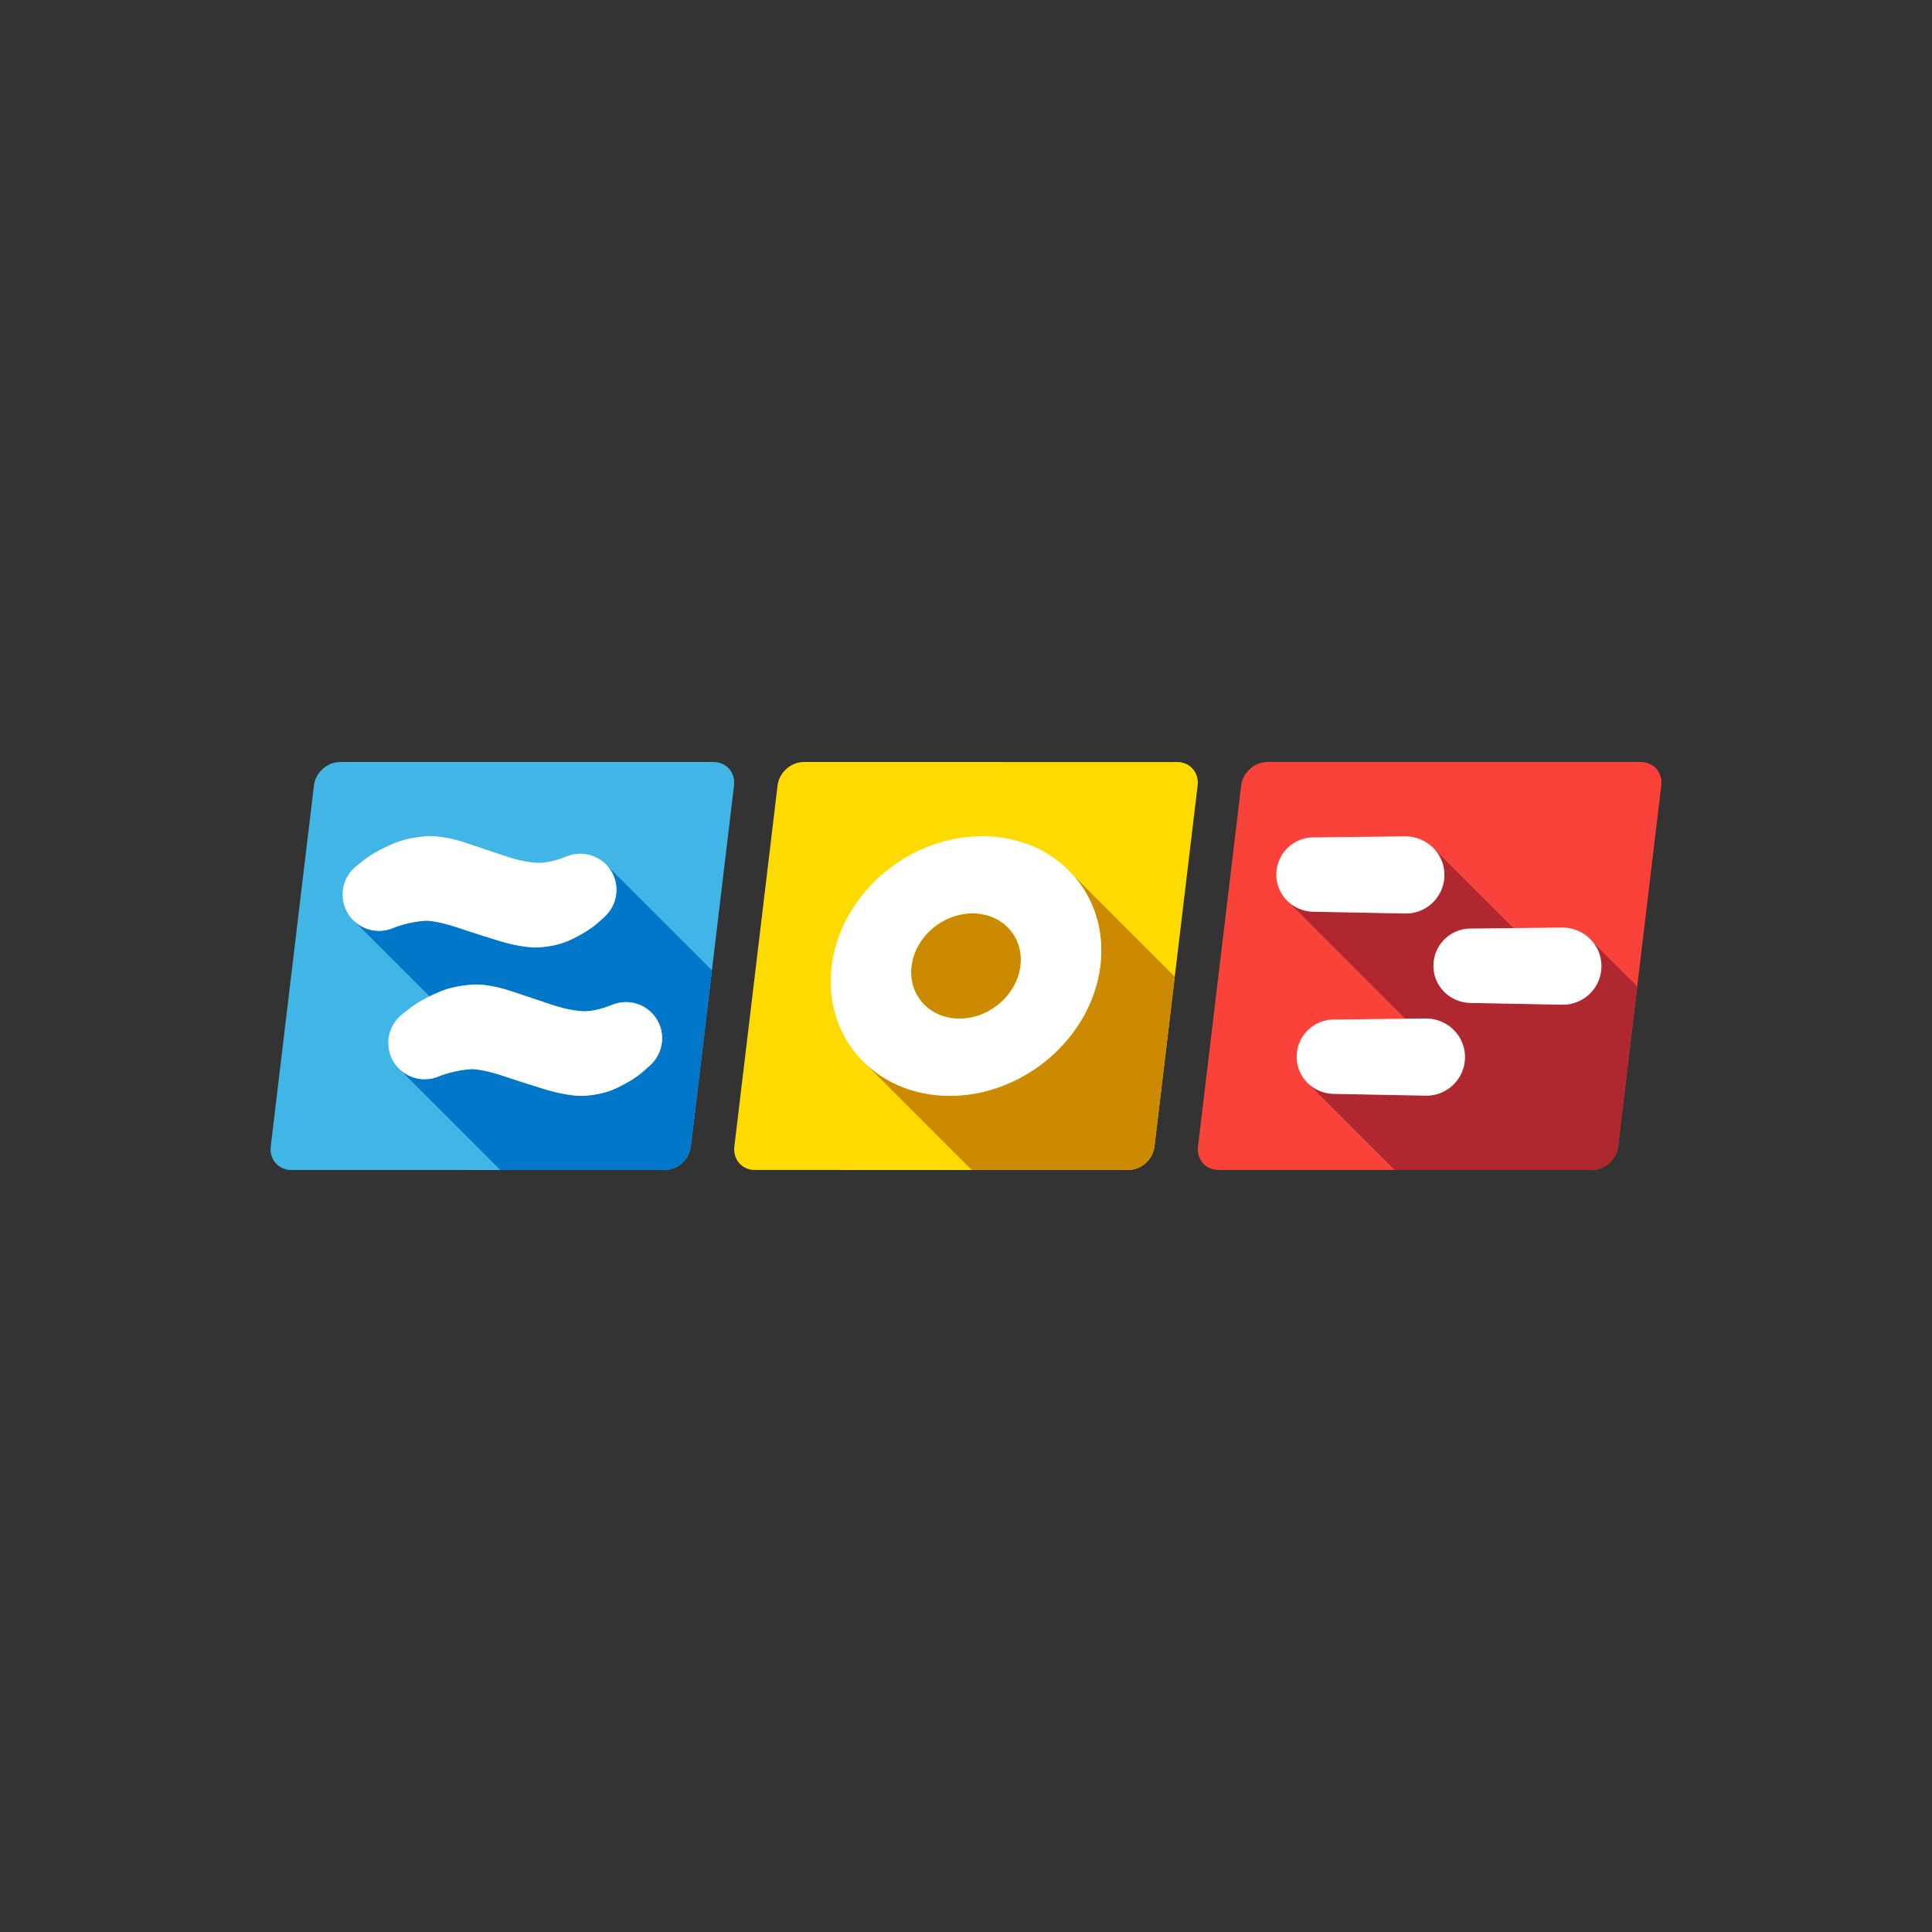 <svg xmlns="http://www.w3.org/2000/svg" xml:space="preserve" viewBox="0 0 600 600"><rect x="0" y="0" width="600" height="600" fill="#333333" stroke="none"/><g style="display:inline"><path d="M241.478 134.224c.482-4.022 4.125-7.284 8.142-7.284H365.54c4.014 0 6.88 3.262 6.397 7.284l-13.415 112.134c-.48 4.024-4.125 7.286-8.142 7.286H234.46c-4.014 0-6.88-3.262-6.398-7.286z" style="display:inline;fill:#fedb00;fill-opacity:1;fill-rule:nonzero;stroke:none;stroke-width:1.56" transform="translate(0 109.708)"/><path d="M385.458 134.224c.483-4.022 4.126-7.284 8.142-7.284h115.92c4.016 0 6.88 3.262 6.4 7.284l-13.416 112.134c-.482 4.024-4.126 7.286-8.14 7.286H378.442c-4.016 0-6.88-3.262-6.398-7.286z" style="display:inline;fill:#f9423a;fill-opacity:1;fill-rule:nonzero;stroke:none;stroke-width:1.56" transform="translate(0 109.708)"/><path d="M97.496 134.224c.482-4.022 4.126-7.284 8.14-7.284h115.922c4.016 0 6.88 3.262 6.398 7.284l-13.414 112.134c-.482 4.024-4.128 7.286-8.142 7.286H90.48c-4.017 0-6.88-3.262-6.4-7.286z" style="display:inline;fill:#41b6e6;fill-opacity:1;fill-rule:nonzero;stroke:none;stroke-width:1.56" transform="translate(0 109.708)"/><path d="m188.566 159.128-.01.01a11.15 11.15 0 0 1 2.892 7.49c0 3.105-1.244 5.943-3.283 7.972-.212.259-1.14 1.101-2.785 2.528-1.855 1.609-4.426 3.215-7.71 4.821-3.285 1.612-7.086 2.477-11.408 2.599-3.384-.103-7.235-.82-11.557-2.155a640.595 640.595 0 0 1-12.524-4.01c-4.028-1.334-7.289-2.054-9.788-2.161a34.85 34.85 0 0 0-10.032 2.153 11.29 11.29 0 0 1-4.663 1.005 11.253 11.253 0 0 1-7.91-3.24l23.595 23.596a65.283 65.283 0 0 1 2.337-1.105c3.6-1.607 7.724-2.472 12.371-2.594 3.282.1 6.933.819 10.952 2.155l11.964 4.007c3.955 1.337 7.48 2.055 10.573 2.16 2.563-.092 5.323-.729 8.284-1.912 1.64-.664 3.073-.936 4.562-.936 6.19 0 11.206 5.017 11.206 11.203 0 3.106-1.243 5.945-3.282 7.973-.211.26-1.14 1.1-2.785 2.527-1.855 1.606-4.425 3.214-7.71 4.82-3.285 1.61-7.087 2.477-11.409 2.6-3.383-.104-7.234-.82-11.556-2.156a644.234 644.234 0 0 1-12.524-4.007c-4.027-1.336-7.291-2.056-9.791-2.162-3.477.228-6.82.945-10.03 2.153-1.42.644-3 1.001-4.663 1.001a11.251 11.251 0 0 1-7.91-3.237l31.417 31.417h51.01c4.014 0 7.66-3.26 8.142-7.284l6.544-54.711zM109.49 175.83l-.007.007.162.162c-.054-.054-.103-.113-.156-.169zm14.182 46.083-.007.007.164.165c-.054-.056-.104-.115-.157-.171z" style="display:inline;fill:#0077c8;fill-opacity:1;stroke:none;stroke-width:.078;stroke-miterlimit:2;stroke-dasharray:none;stroke-opacity:1" transform="translate(0 109.708)"/><path d="m445.33 153.842-.01.009c2.021 2.14 3.252 5 3.252 8.155 0 6.617-5.367 11.982-11.985 11.982l-.413-.007-28.003-.542c-3.234 0-6.117-1.242-8.225-3.25l36.482 36.482 6.299-.074c6.867 0 12.232 5.363 12.232 11.98 0 6.619-5.366 11.982-11.985 11.982l-.414-.007-28.078-.542c-3.307 0-6.253-1.291-8.371-3.38l27.012 27.013h61.242c4.014 0 7.658-3.261 8.14-7.285l5.95-49.73-13.68-13.68-.008.007a11.823 11.823 0 0 1 2.57 7.374c0 6.618-5.366 11.98-11.983 11.98l-.414-.004-27.984-.542c-6.616 0-11.784-5.167-11.784-11.541 0-6.233 4.95-11.316 11.127-11.541h.416l13.299-.155zm-39.22 72.789c-.034-.034-.064-.073-.098-.108l-.005.004zm-6.713-57.008-.009.01.228.226c-.075-.077-.146-.157-.219-.236z" style="display:inline;fill:#af272f;fill-opacity:1;stroke:none;stroke-width:.078;stroke-miterlimit:2;stroke-dasharray:none;stroke-opacity:1" transform="translate(0 109.708)"/><path d="m333.326 162.114-.007.007c6.448 7.267 9.752 17.206 8.391 28.173-2.765 22.264-23.679 40.312-46.713 40.312-10.723 0-20.013-3.914-26.605-10.341l33.379 33.378h48.61c4.017 0 7.661-3.26 8.141-7.284l6.31-52.738zm-31.296 11.835c-9.342 0-17.823 7.317-18.943 16.345-1.12 9.023 5.543 16.34 14.884 16.34 9.344 0 17.82-7.317 18.94-16.34 1.122-9.028-5.54-16.345-14.881-16.345zm-34.427 45.508-.01.009.437.436c-.145-.146-.285-.297-.427-.445z" style="display:inline;fill:#cc8a00;fill-opacity:1;stroke:none;stroke-width:.078;stroke-miterlimit:2;stroke-dasharray:none;stroke-opacity:1" transform="translate(0 109.708)"/><path d="M294.997 230.605c-23.034 0-39.471-18.048-36.708-40.312 2.764-22.268 23.68-40.314 46.715-40.314 23.032 0 39.469 18.046 36.707 40.314-2.765 22.264-23.68 40.312-46.714 40.312m2.974-23.97c9.344 0 17.82-7.319 18.942-16.342 1.12-9.028-5.543-16.344-14.884-16.344-9.342 0-17.822 7.316-18.941 16.344-1.121 9.023 5.541 16.341 14.883 16.341M402.699 218.47c0-6.23 4.95-11.316 11.126-11.543h.416l28.486-.33c6.867 0 12.232 5.363 12.232 11.98 0 6.619-5.365 11.982-11.984 11.982l-.414-.006-28.08-.542c-6.614 0-11.782-5.166-11.782-11.54m42.473-28.25c0-6.232 4.95-11.316 11.127-11.541h.417l28.388-.33c6.867-.003 12.232 5.36 12.232 11.98 0 6.617-5.365 11.98-11.982 11.98l-.414-.006-27.984-.542c-6.616 0-11.784-5.166-11.784-11.54m-48.785-28.324c0-6.231 4.95-11.317 11.127-11.543h.417l28.408-.33c6.866-.001 12.232 5.363 12.232 11.98 0 6.618-5.366 11.983-11.983 11.983l-.414-.006-28.003-.544c-6.615 0-11.784-5.167-11.784-11.54M120.59 214.175c0-3.427 1.539-6.51 3.95-8.581l.637-.506 2.044-1.632c2.065-1.608 4.898-3.215 8.5-4.825 3.6-1.606 7.723-2.473 12.37-2.595 3.281.1 6.934.82 10.953 2.157l11.963 4.006c3.955 1.337 7.48 2.055 10.574 2.16 2.562-.092 5.323-.73 8.283-1.913 1.64-.664 3.072-.935 4.561-.935 6.19 0 11.206 5.016 11.206 11.203 0 3.105-1.242 5.944-3.282 7.972-.21.26-1.14 1.101-2.785 2.528-1.855 1.607-4.424 3.215-7.709 4.822-3.285 1.61-7.087 2.476-11.41 2.598-3.383-.103-7.233-.82-11.555-2.156a644.31 644.31 0 0 1-12.524-4.007c-4.027-1.336-7.29-2.056-9.79-2.162a34.75 34.75 0 0 0-10.03 2.153 11.284 11.284 0 0 1-4.665 1.002c-6.236 0-11.292-5.053-11.292-11.289m-14.184-46.086c0-3.428 1.538-6.508 3.95-8.579l.636-.509 2.044-1.631c2.066-1.607 4.9-3.214 8.5-4.824 3.603-1.608 7.725-2.475 12.37-2.596 3.284.103 6.934.821 10.953 2.156l11.964 4.007c3.956 1.336 7.48 2.056 10.575 2.16 2.56-.088 5.321-.727 8.283-1.912 1.637-.662 3.07-.937 4.563-.937 6.186 0 11.205 5.017 11.205 11.205 0 3.104-1.243 5.942-3.282 7.97-.213.26-1.14 1.101-2.786 2.529-1.855 1.608-4.425 3.215-7.709 4.821-3.285 1.612-7.087 2.477-11.409 2.598-3.384-.103-7.236-.82-11.558-2.154a640.394 640.394 0 0 1-12.522-4.008c-4.028-1.335-7.29-2.055-9.79-2.163-3.479.23-6.822.946-10.03 2.153a11.29 11.29 0 0 1-4.665 1.004c-6.236 0-11.292-5.053-11.292-11.29" style="display:inline;fill:#fff;fill-opacity:1;fill-rule:nonzero;stroke:none;stroke-width:1.561" transform="translate(0 109.708)"/></g></svg>
